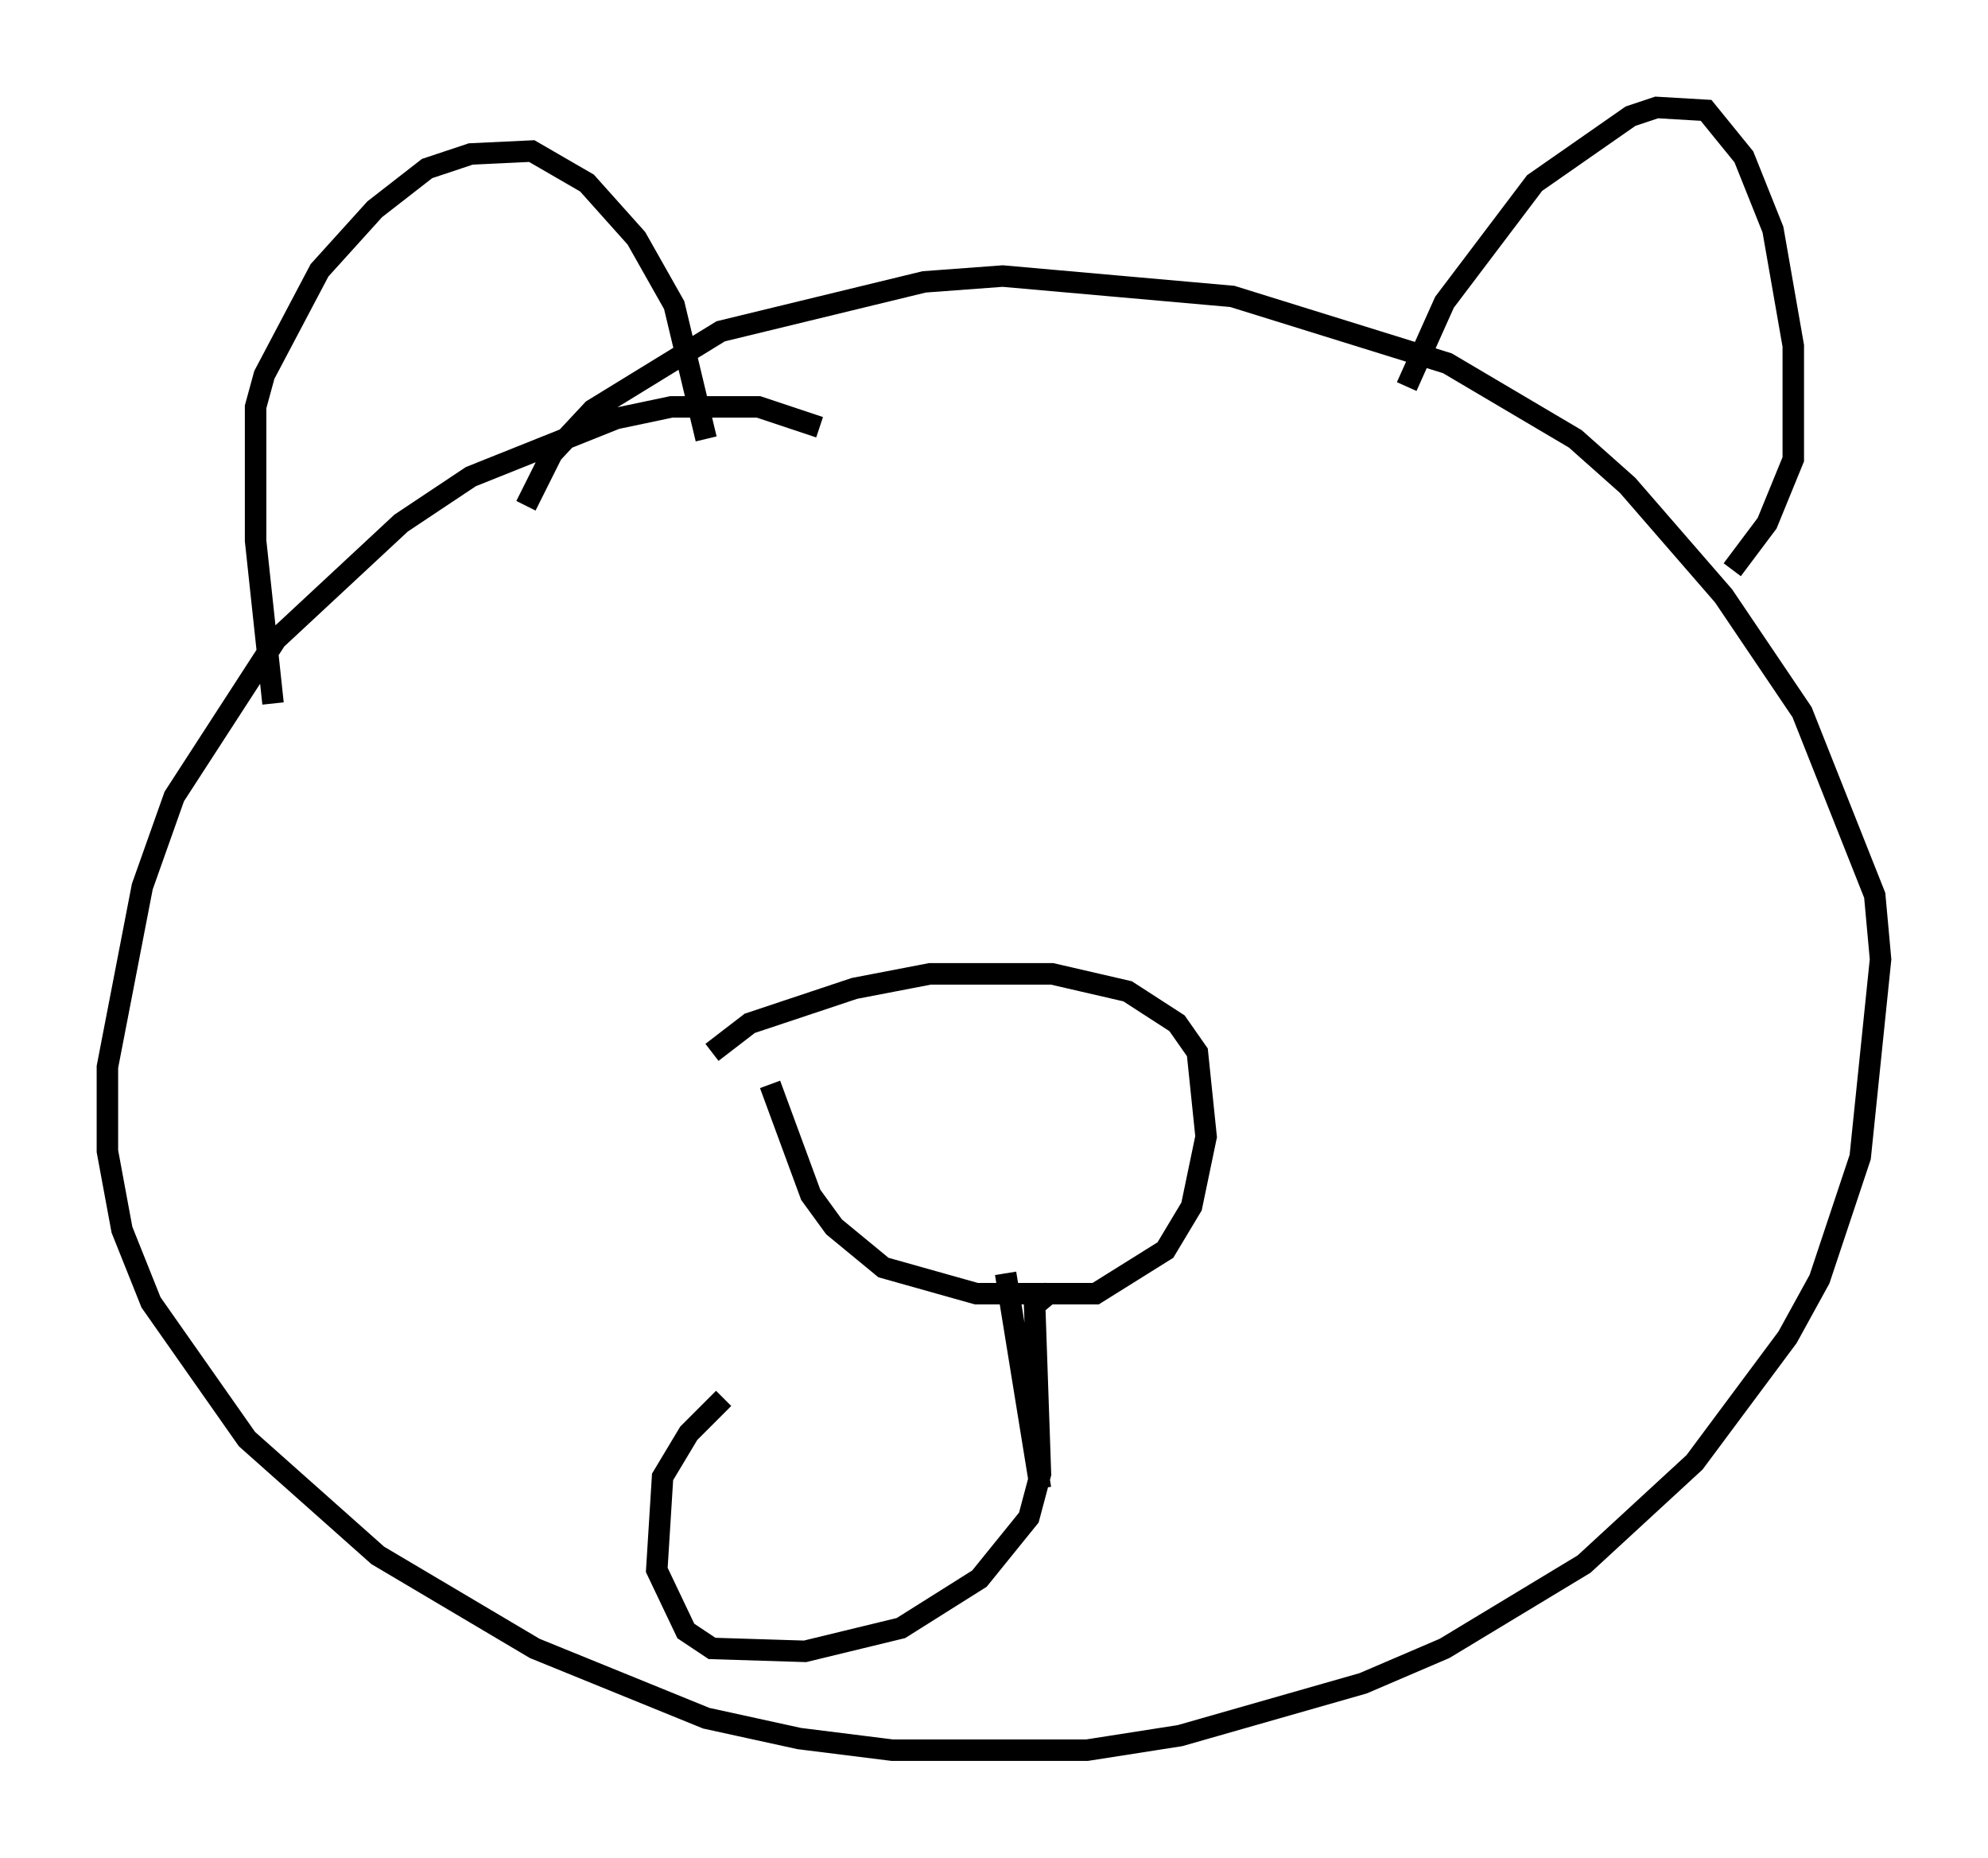 <?xml version="1.0" encoding="utf-8" ?>
<svg baseProfile="full" height="86.454" version="1.1" width="92.543" xmlns="http://www.w3.org/2000/svg" xmlns:ev="http://www.w3.org/2001/xml-events" xmlns:xlink="http://www.w3.org/1999/xlink"><defs /><rect fill="white" height="86.454" width="92.543" x="0" y="0" /><path d="M39.506, 20.967 m-1.353, -1.083 l-2.842, -0.947 -4.059, 0.0 l-2.571, 0.541 -6.766, 2.706 l-3.248, 2.165 -5.819, 5.413 l-4.736, 7.307 -1.488, 4.195 l-1.624, 8.39 0.0, 3.924 l0.677, 3.654 1.353, 3.383 l4.465, 6.36 6.089, 5.413 l7.307, 4.33 7.984, 3.248 l4.33, 0.947 4.33, 0.541 l9.066, 0.0 4.33, -0.677 l8.525, -2.436 3.789, -1.624 l6.495, -3.924 5.142, -4.736 l4.33, -5.819 1.488, -2.706 l1.894, -5.683 0.947, -9.202 l-0.271, -2.977 -3.383, -8.525 l-3.654, -5.413 -4.465, -5.142 l-2.436, -2.165 -5.954, -3.518 l-10.013, -3.112 -10.69, -0.947 l-3.654, 0.271 -9.472, 2.3 l-5.954, 3.654 -1.894, 2.03 l-1.218, 2.436 m-11.773, 9.202 l-0.812, -7.578 0.0, -6.225 l0.406, -1.488 2.571, -4.871 l2.571, -2.842 2.436, -1.894 l2.03, -0.677 2.842, -0.135 l2.571, 1.488 2.3, 2.571 l1.759, 3.112 1.488, 6.225 m32.611, -2.436 l1.759, -3.924 4.195, -5.548 l4.465, -3.112 1.218, -0.406 l2.3, 0.135 1.759, 2.165 l1.353, 3.383 0.947, 5.413 l0.0, 5.277 -1.218, 2.977 l-1.624, 2.165 m-44.79, 23.951 l1.894, 5.142 1.083, 1.488 l2.3, 1.894 4.33, 1.218 l5.548, 0.0 3.248, -2.03 l1.218, -2.03 0.677, -3.248 l-0.406, -3.924 -0.947, -1.353 l-2.3, -1.488 -3.518, -0.812 l-5.683, 0.0 -3.518, 0.677 l-4.871, 1.624 -1.759, 1.353 m15.832, 11.096 l-0.812, 0.677 0.271, 7.848 l-0.541, 2.03 -2.3, 2.842 l-3.654, 2.3 -4.465, 1.083 l-4.33, -0.135 -1.218, -0.812 l-1.353, -2.842 0.271, -4.33 l1.218, -2.03 1.624, -1.624 m13.126, -5.819 l1.624, 10.013 " fill="none" stroke="black" stroke-width="1" /></svg>